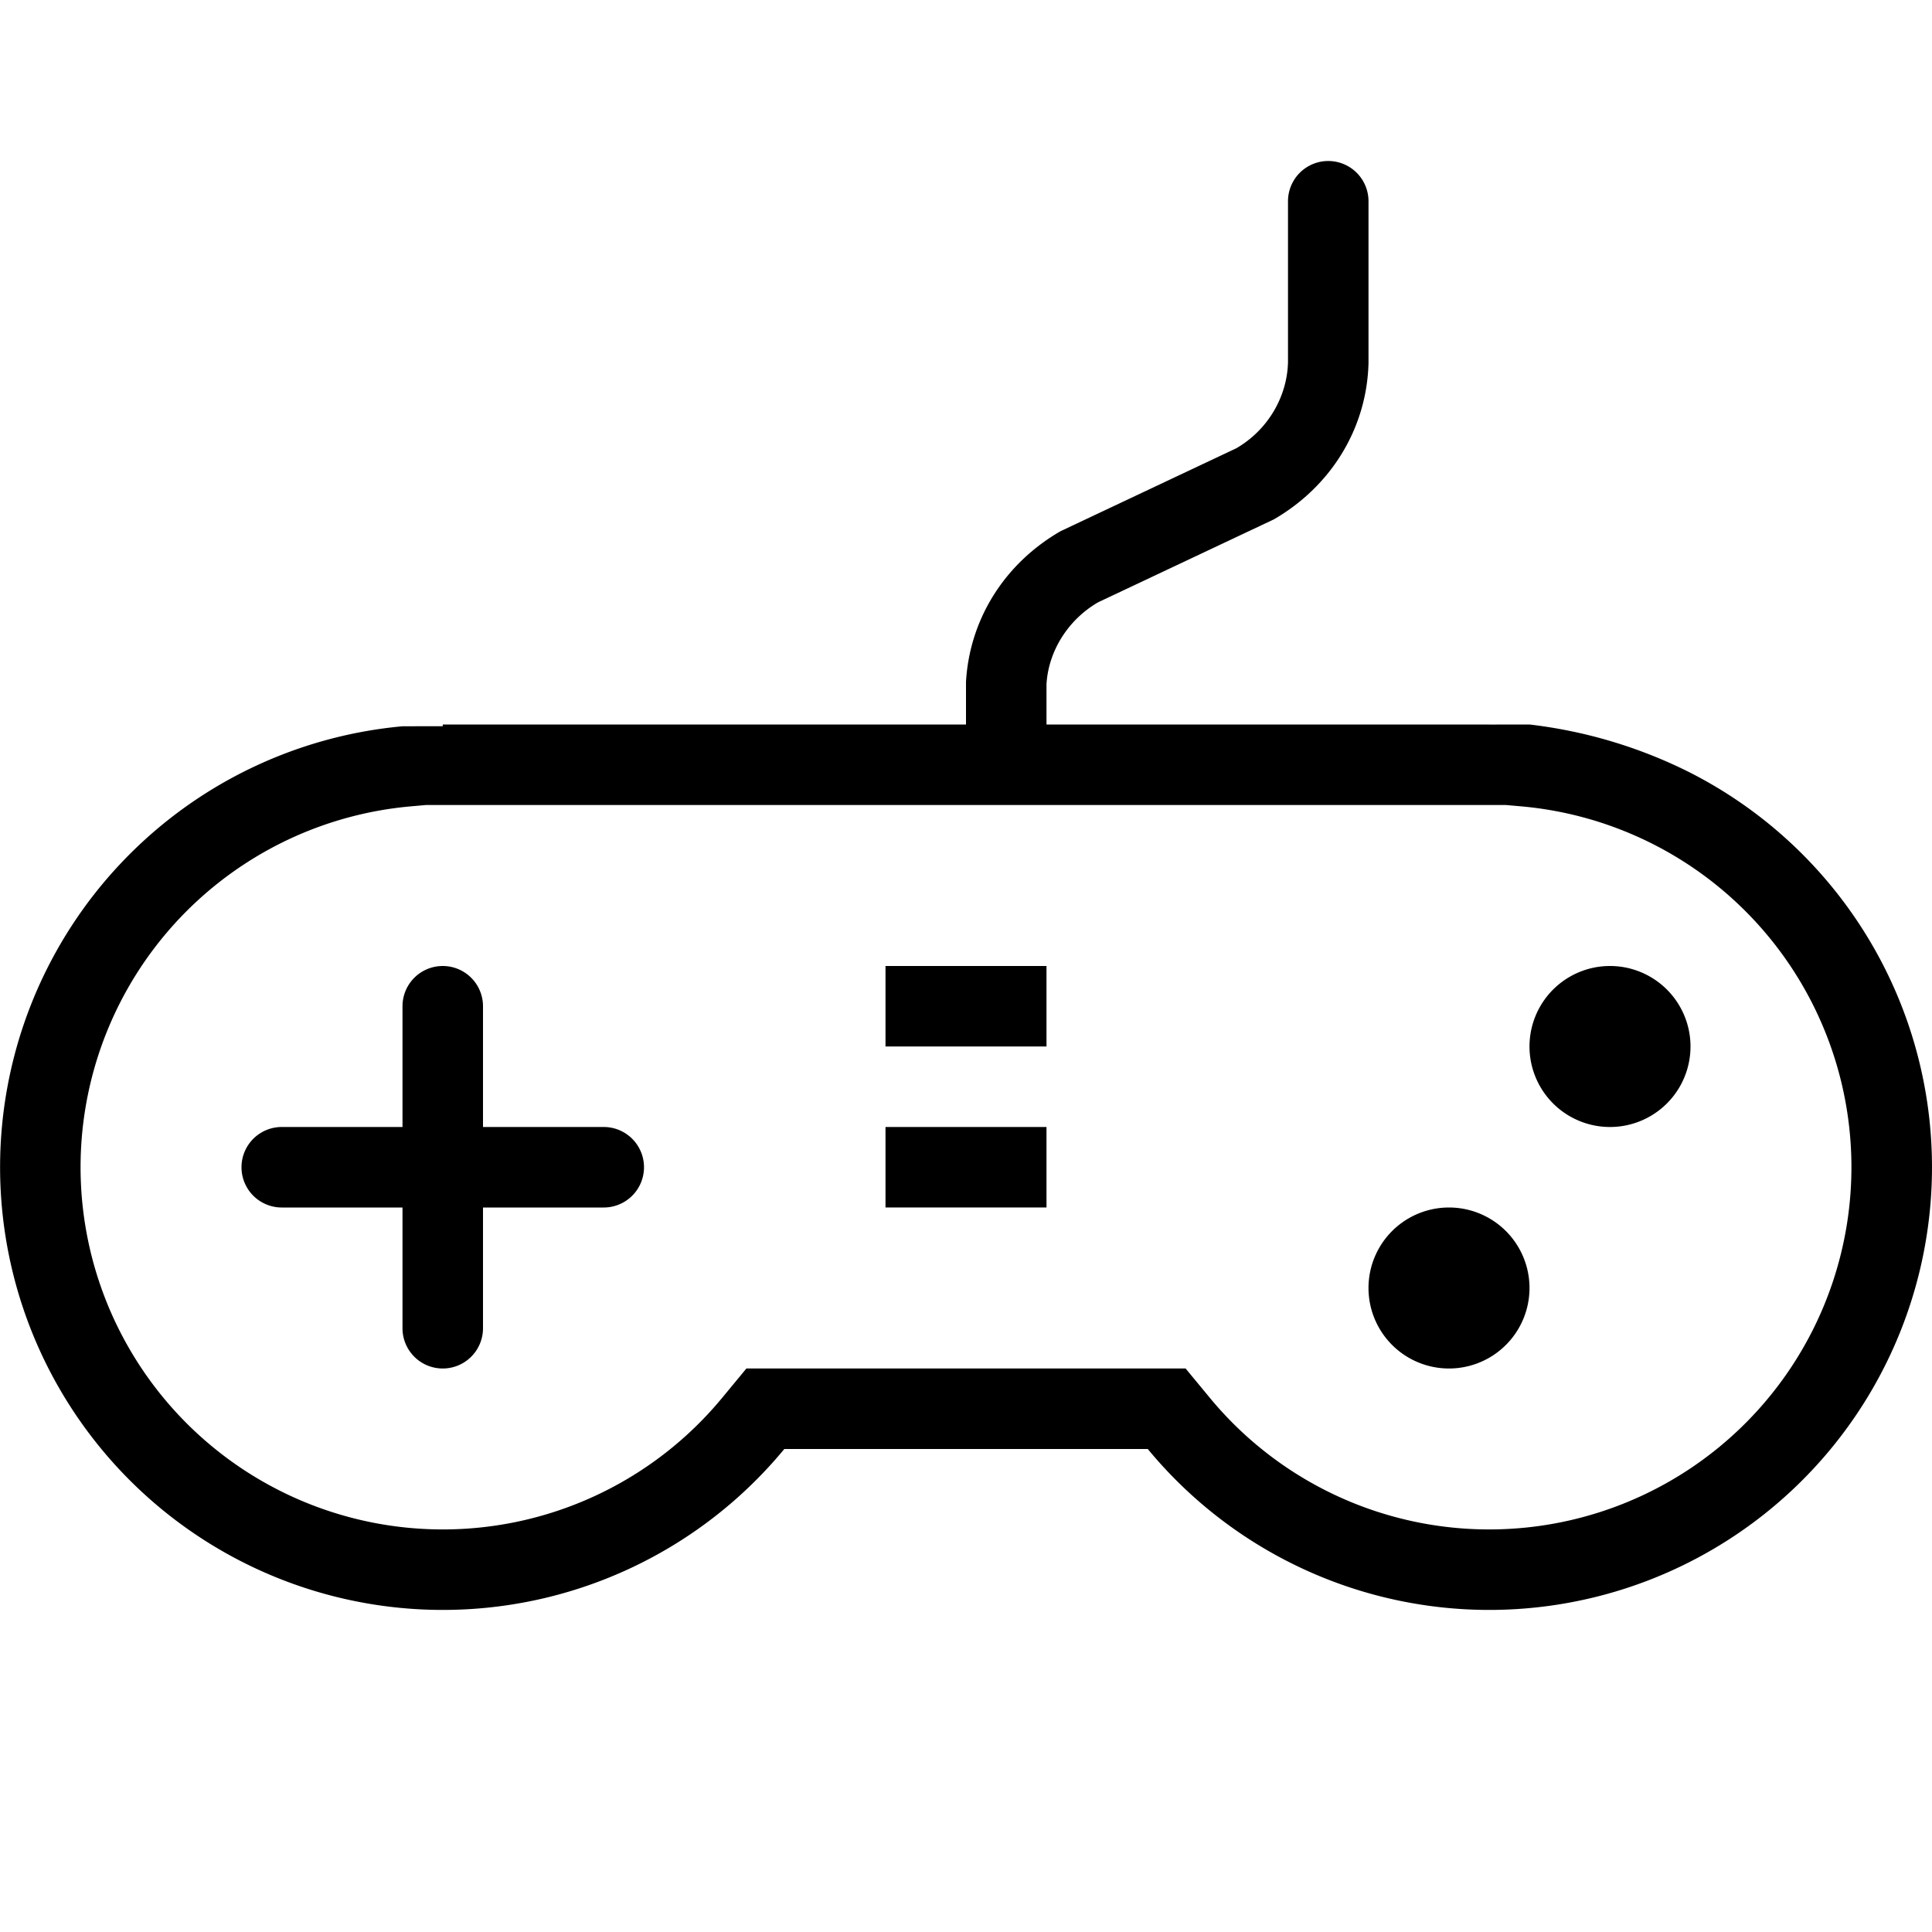 <svg style="width: 100%;height: 100%;" xmlns="http://www.w3.org/2000/svg" viewBox="0 0 24 24"><path d="M9.743 18A5.5 5.5 0 1 1 5 9.022L19 9a5.98 5.98 0 0 1 1.97.585A5.5 5.5 0 1 1 14.258 18H9.743zm-4.45-8l-.203.018a4.5 4.5 0 1 0 3.882 7.345l.3-.363h5.456l.3.363a4.5 4.5 0 1 0 3.882-7.345L18.706 10H5.294zm9.207 7v1h-5v-1h5zm-9-7V9h13v1h-13zm-2 5a.5.5 0 1 1 0-1h4a.5.5 0 1 1 0 1h-4zM5 12.5a.5.5 0 1 1 1 0v4a.5.5 0 1 1-1 0v-4zm8-3a.5.5 0 1 1-1 0V8.472c.043-.77.471-1.468 1.176-1.874l2.183-1.03c.387-.225.63-.634.641-1.068v-2a.5.5 0 1 1 1 0v2.013c-.021.794-.452 1.52-1.176 1.939l-2.183 1.03c-.377.219-.618.611-.641 1.018v1zm7 4.5a1 1 0 1 1 0-2 1 1 0 0 1 0 2zm-2 3a1 1 0 1 1 0-2 1 1 0 0 1 0 2zm-7-4v-1h2v1h-2zm0 2v-1h2v1h-2z"></path></svg>